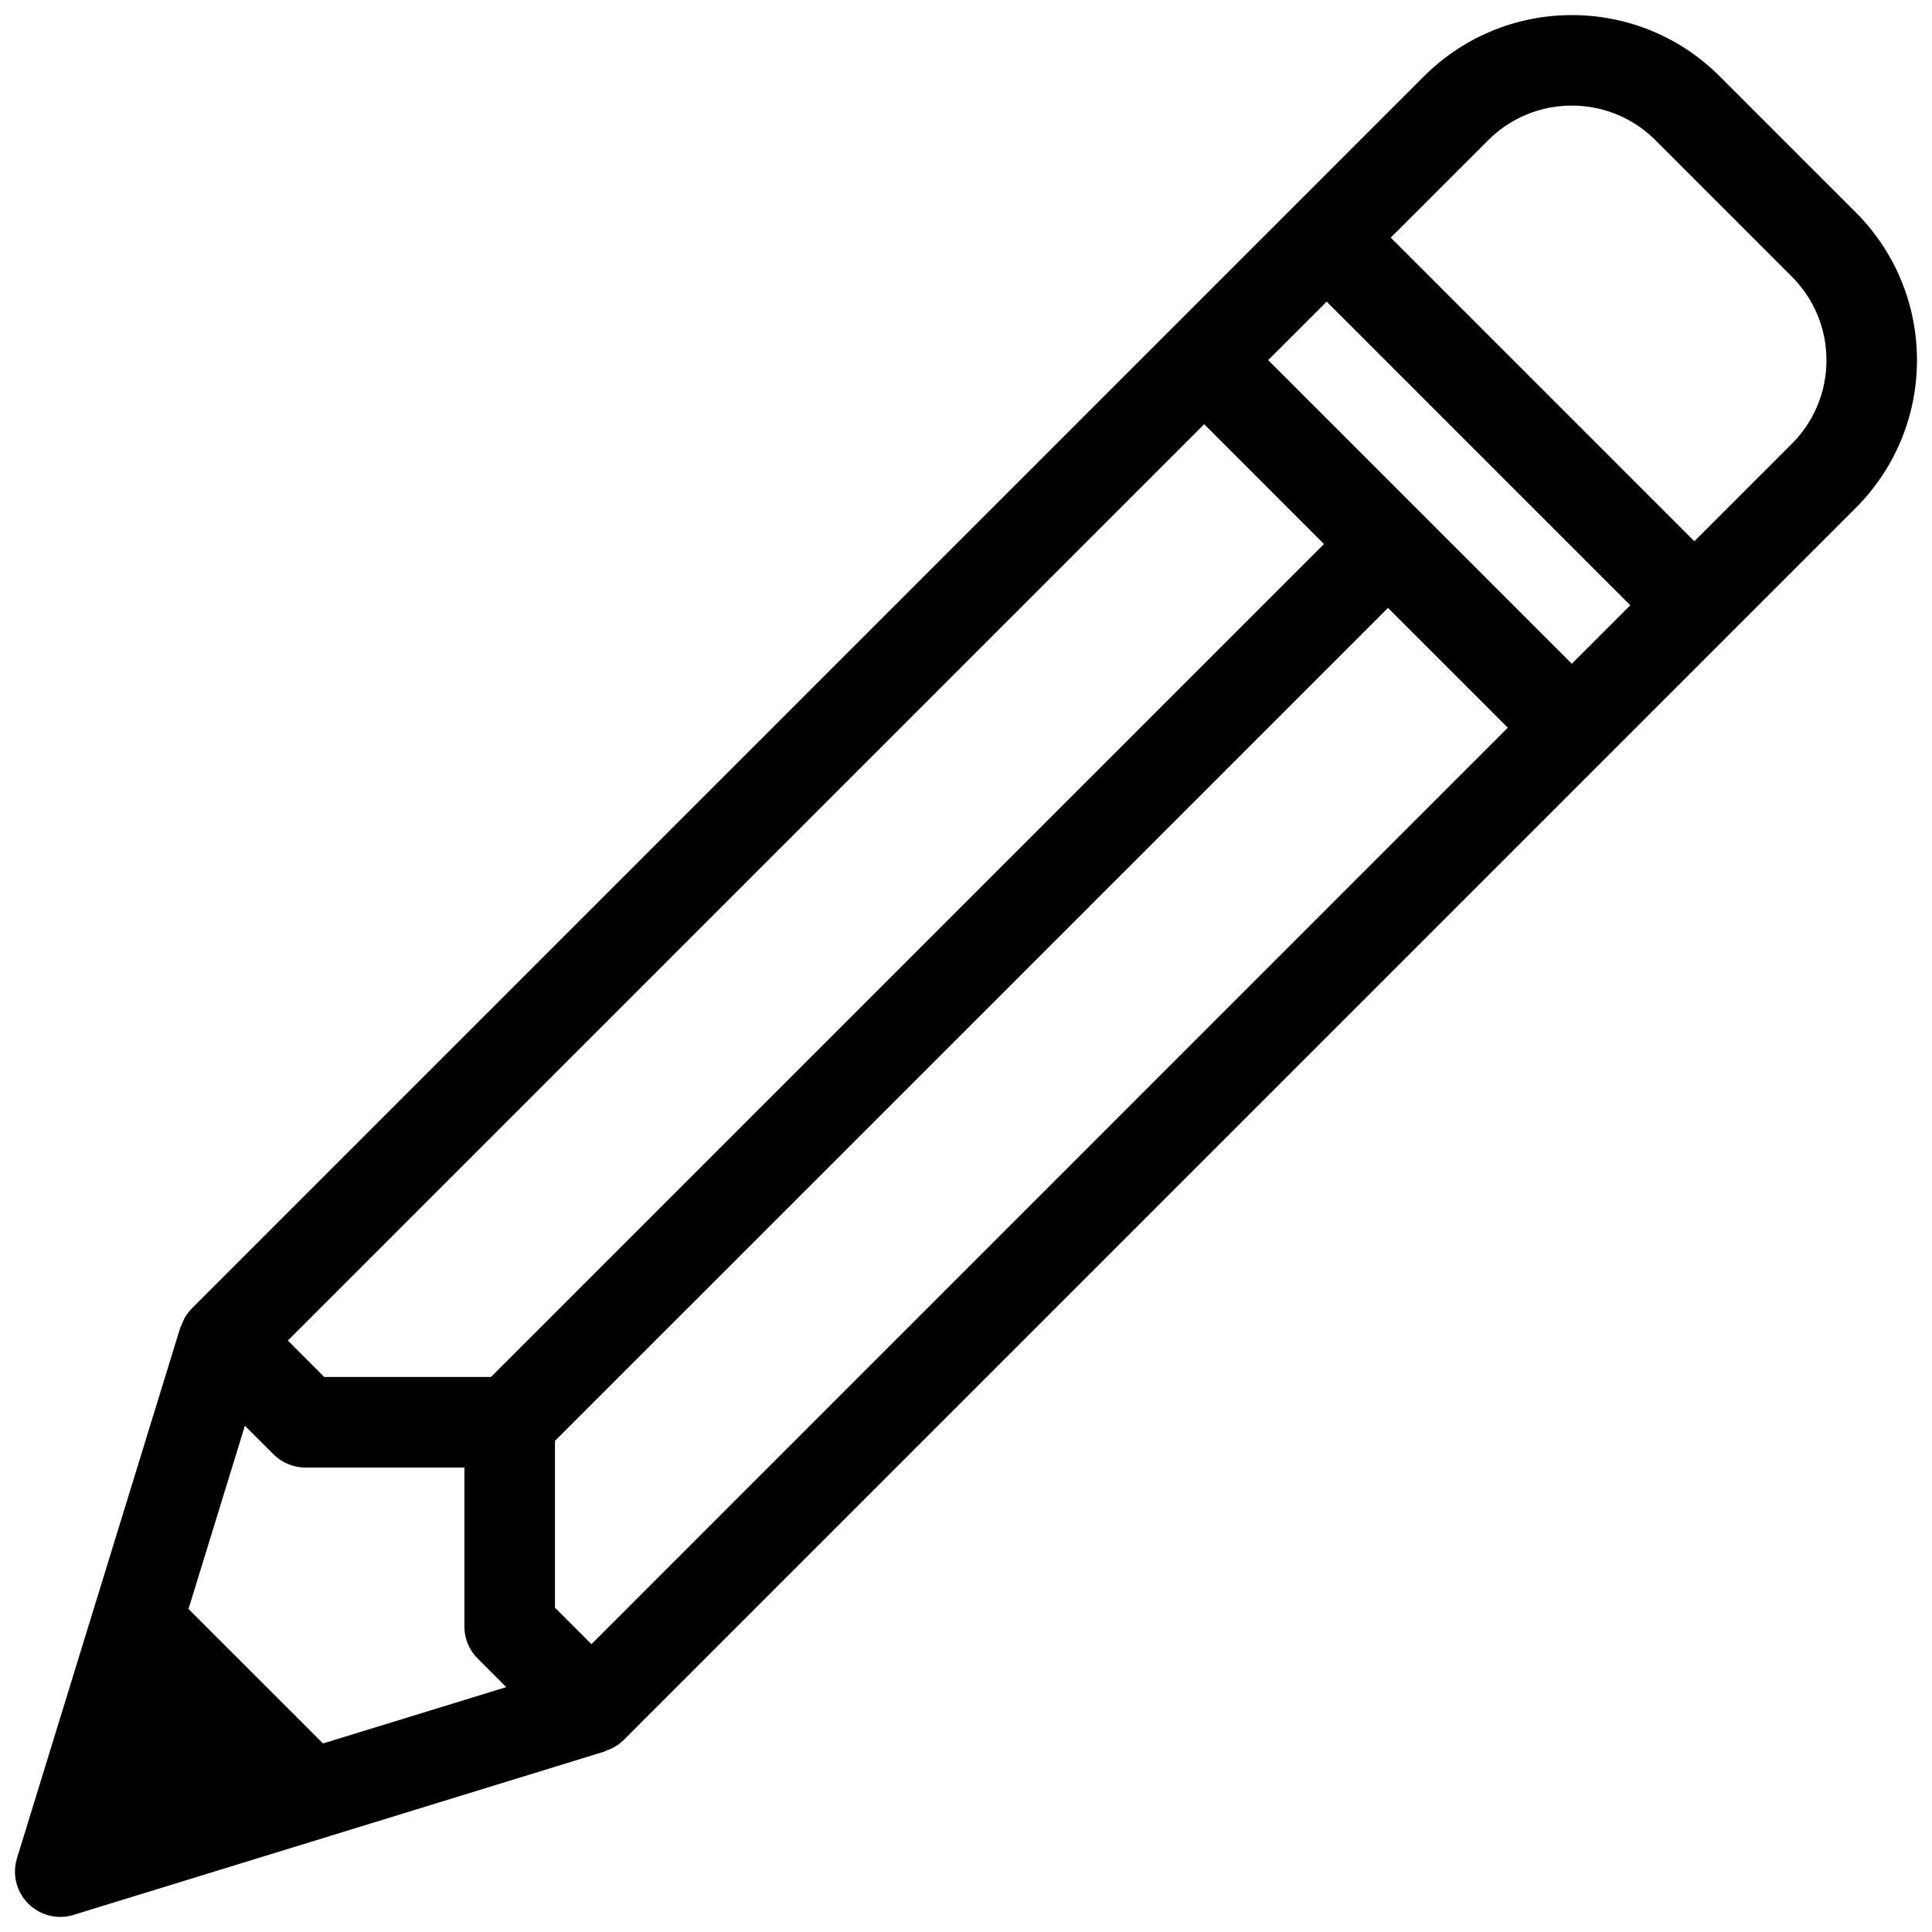 <svg height="32" viewBox="0 0 32 32" width="32" xmlns="http://www.w3.org/2000/svg"><path d="m30.741 3.521-2.263-2.263c-.626-.623-1.49-1.008-2.443-1.008s-1.818.385-2.445 1.009l-20.415 20.415c-.076.078-.135.174-.171.28l-.002.005c-.003.009-.012.015-.014.024l-2.707 8.796c-.021.066-.033.142-.033.221 0 .414.336.75.75.75.079 0 .155-.012.226-.035l-.005.001 8.797-2.706c.009-.003.015-.011.024-.014.112-.037.207-.096.286-.172l20.415-20.415c.624-.626 1.01-1.49 1.01-2.444s-.386-1.818-1.01-2.444zm-4.707 7.473-5.029-5.029.969-.969 5.029 5.029zm-20.684 17.883-2.228-2.227.934-3.035.473.472c.136.136.323.22.53.22h2.633v2.634c0 .207.084.395.22.53l.473.473zm2.782-6.07h-2.762l-.603-.603 15.178-15.178 1.984 1.985zm1.664 4.426-.604-.604v-2.763l13.798-13.797 1.984 1.984zm19.884-19.884-1.616 1.616-5.029-5.029 1.616-1.616c.354-.353.843-.571 1.383-.571s1.029.218 1.383.571l2.262 2.262c.354.354.573.844.573 1.384s-.218 1.029-.572 1.383z"/></svg>